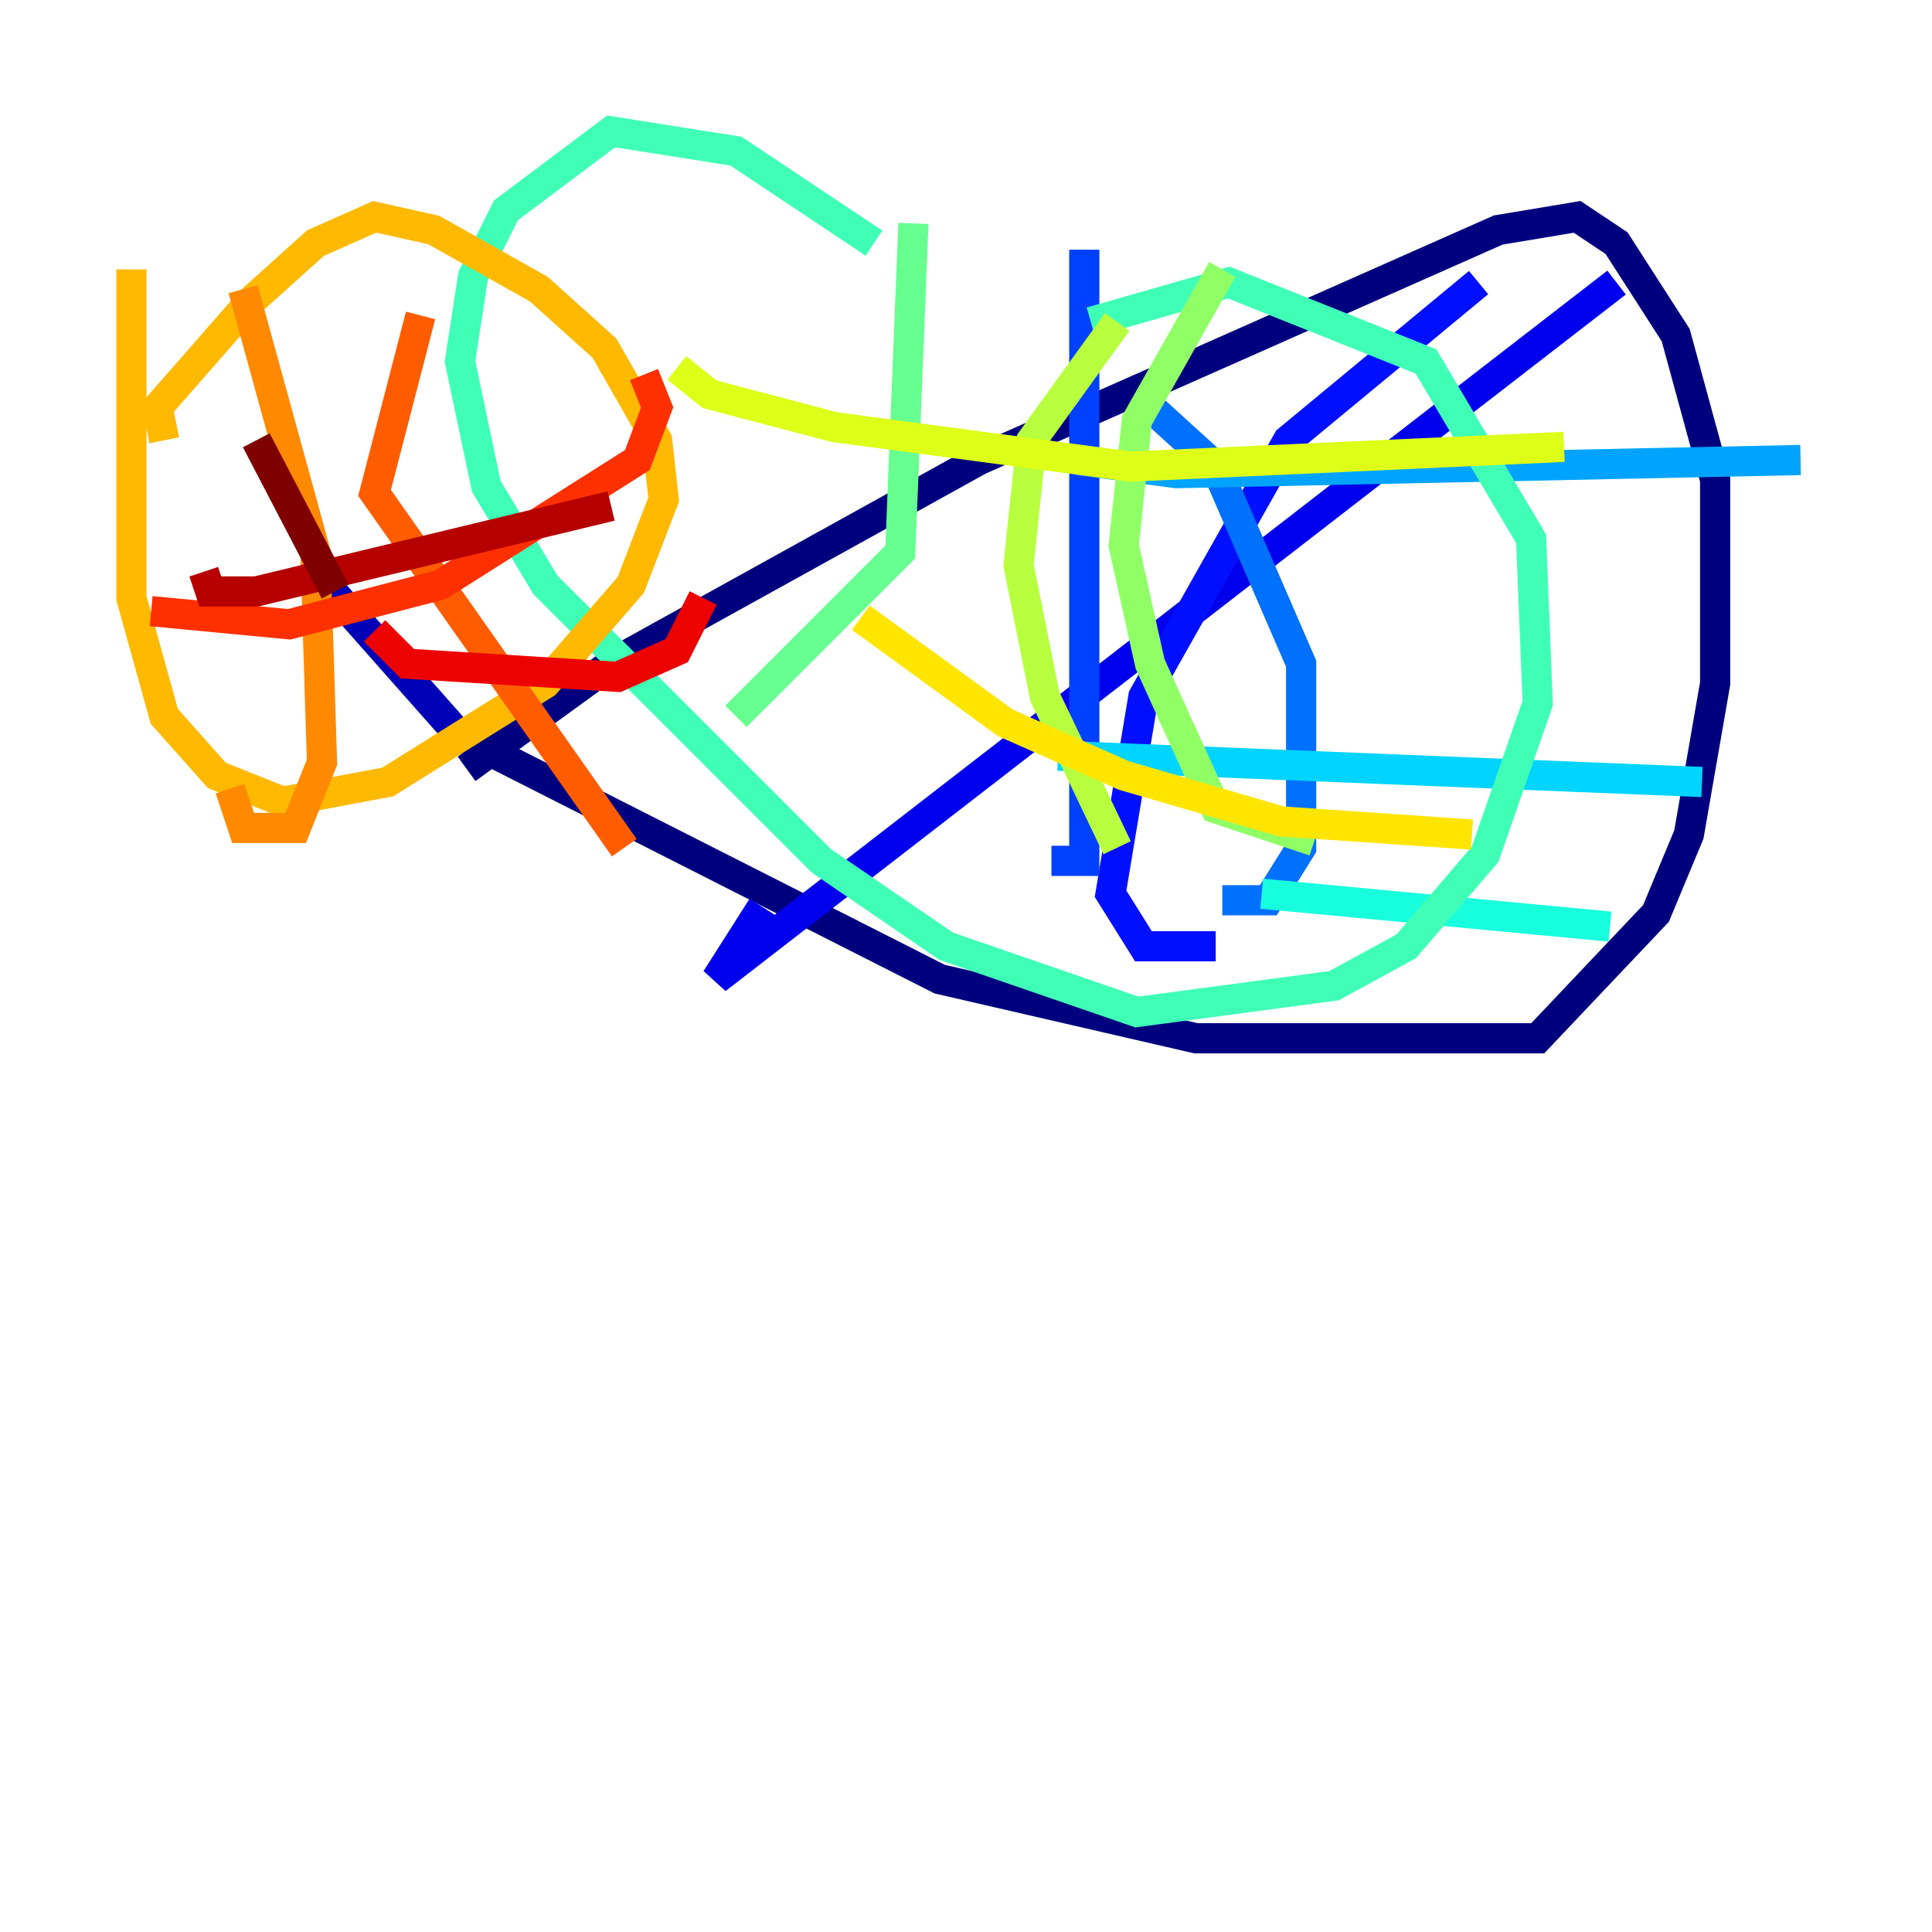 <?xml version="1.0" encoding="utf-8" ?>
<svg baseProfile="tiny" height="128" version="1.2" viewBox="0,0,128,128" width="128" xmlns="http://www.w3.org/2000/svg" xmlns:ev="http://www.w3.org/2001/xml-events" xmlns:xlink="http://www.w3.org/1999/xlink"><defs /><polyline fill="none" points="30.912,50.939 40.49,43.973 64.871,30.476 99.265,15.238 104.49,14.367 107.102,16.109 111.02,22.204 113.633,31.782 113.633,45.279 111.891,55.292 109.714,60.517 101.878,68.789 79.238,68.789 62.258,64.871 30.476,48.762" stroke="#00007f" stroke-width="2" /><polyline fill="none" points="30.476,48.762 20.463,37.442" stroke="#0000b6" stroke-width="2" /><polyline fill="none" points="107.102,18.721 47.456,64.871 50.503,60.082" stroke="#0000ec" stroke-width="2" /><polyline fill="none" points="97.959,18.721 85.333,29.17 75.755,46.15 73.578,59.211 75.755,62.694 80.544,62.694" stroke="#0010ff" stroke-width="2" /><polyline fill="none" points="71.837,16.544 71.837,57.034 69.66,57.034" stroke="#0040ff" stroke-width="2" /><polyline fill="none" points="75.755,26.558 80.544,30.912 86.204,43.973 86.204,56.163 84.027,59.646 80.98,59.646" stroke="#0070ff" stroke-width="2" /><polyline fill="none" points="71.401,30.476 77.932,31.347 119.293,30.476" stroke="#00a4ff" stroke-width="2" /><polyline fill="none" points="70.095,50.068 112.762,51.809" stroke="#00d4ff" stroke-width="2" /><polyline fill="none" points="83.592,59.211 106.667,61.388" stroke="#18ffdd" stroke-width="2" /><polyline fill="none" points="57.905,16.109 48.762,10.014 40.49,8.707 33.524,13.932 31.347,18.286 30.476,23.946 32.218,32.218 36.136,38.748 54.422,57.034 62.694,62.694 75.32,67.048 88.381,65.306 93.17,62.694 98.395,56.599 101.878,46.585 101.442,35.701 94.476,23.946 81.415,18.721 72.272,21.333" stroke="#3fffb7" stroke-width="2" /><polyline fill="none" points="60.517,14.803 59.646,36.571 48.762,47.456" stroke="#66ff90" stroke-width="2" /><polyline fill="none" points="80.98,17.85 75.32,27.864 74.449,36.136 76.191,43.973 80.544,53.551 87.075,55.728" stroke="#90ff66" stroke-width="2" /><polyline fill="none" points="74.014,21.333 68.354,29.17 67.483,37.442 69.225,46.15 74.014,56.163" stroke="#b7ff3f" stroke-width="2" /><polyline fill="none" points="44.843,24.381 47.02,26.122 55.292,28.299 74.884,30.912 103.619,29.605" stroke="#ddff18" stroke-width="2" /><polyline fill="none" points="57.034,40.925 66.612,47.891 74.449,51.374 84.898,54.422 97.524,55.292" stroke="#ffe500" stroke-width="2" /><polyline fill="none" points="8.707,17.85 8.707,39.619 10.884,47.456 14.367,51.374 18.721,53.116 25.687,51.809 36.136,45.279 41.796,38.748 43.973,33.088 43.537,29.17 40.054,23.075 35.701,19.157 28.735,15.238 24.816,14.367 20.898,16.109 16.544,20.027 10.449,26.993 10.884,29.17" stroke="#ffb900" stroke-width="2" /><polyline fill="none" points="16.109,19.157 20.898,36.571 21.333,50.503 19.592,54.857 16.109,54.857 15.238,52.245" stroke="#ff8900" stroke-width="2" /><polyline fill="none" points="27.864,20.898 24.816,32.653 41.361,56.163" stroke="#ff5c00" stroke-width="2" /><polyline fill="none" points="10.014,40.49 19.157,41.361 29.17,38.748 42.231,30.476 43.537,26.993 42.667,24.816" stroke="#ff3000" stroke-width="2" /><polyline fill="none" points="24.816,41.796 26.993,43.973 40.925,44.843 44.843,43.102 46.585,39.619" stroke="#ec0300" stroke-width="2" /><polyline fill="none" points="40.49,33.524 16.98,39.184 13.932,39.184 13.497,37.878" stroke="#b60000" stroke-width="2" /><polyline fill="none" points="16.98,29.17 22.204,39.184" stroke="#7f0000" stroke-width="2" /></svg>